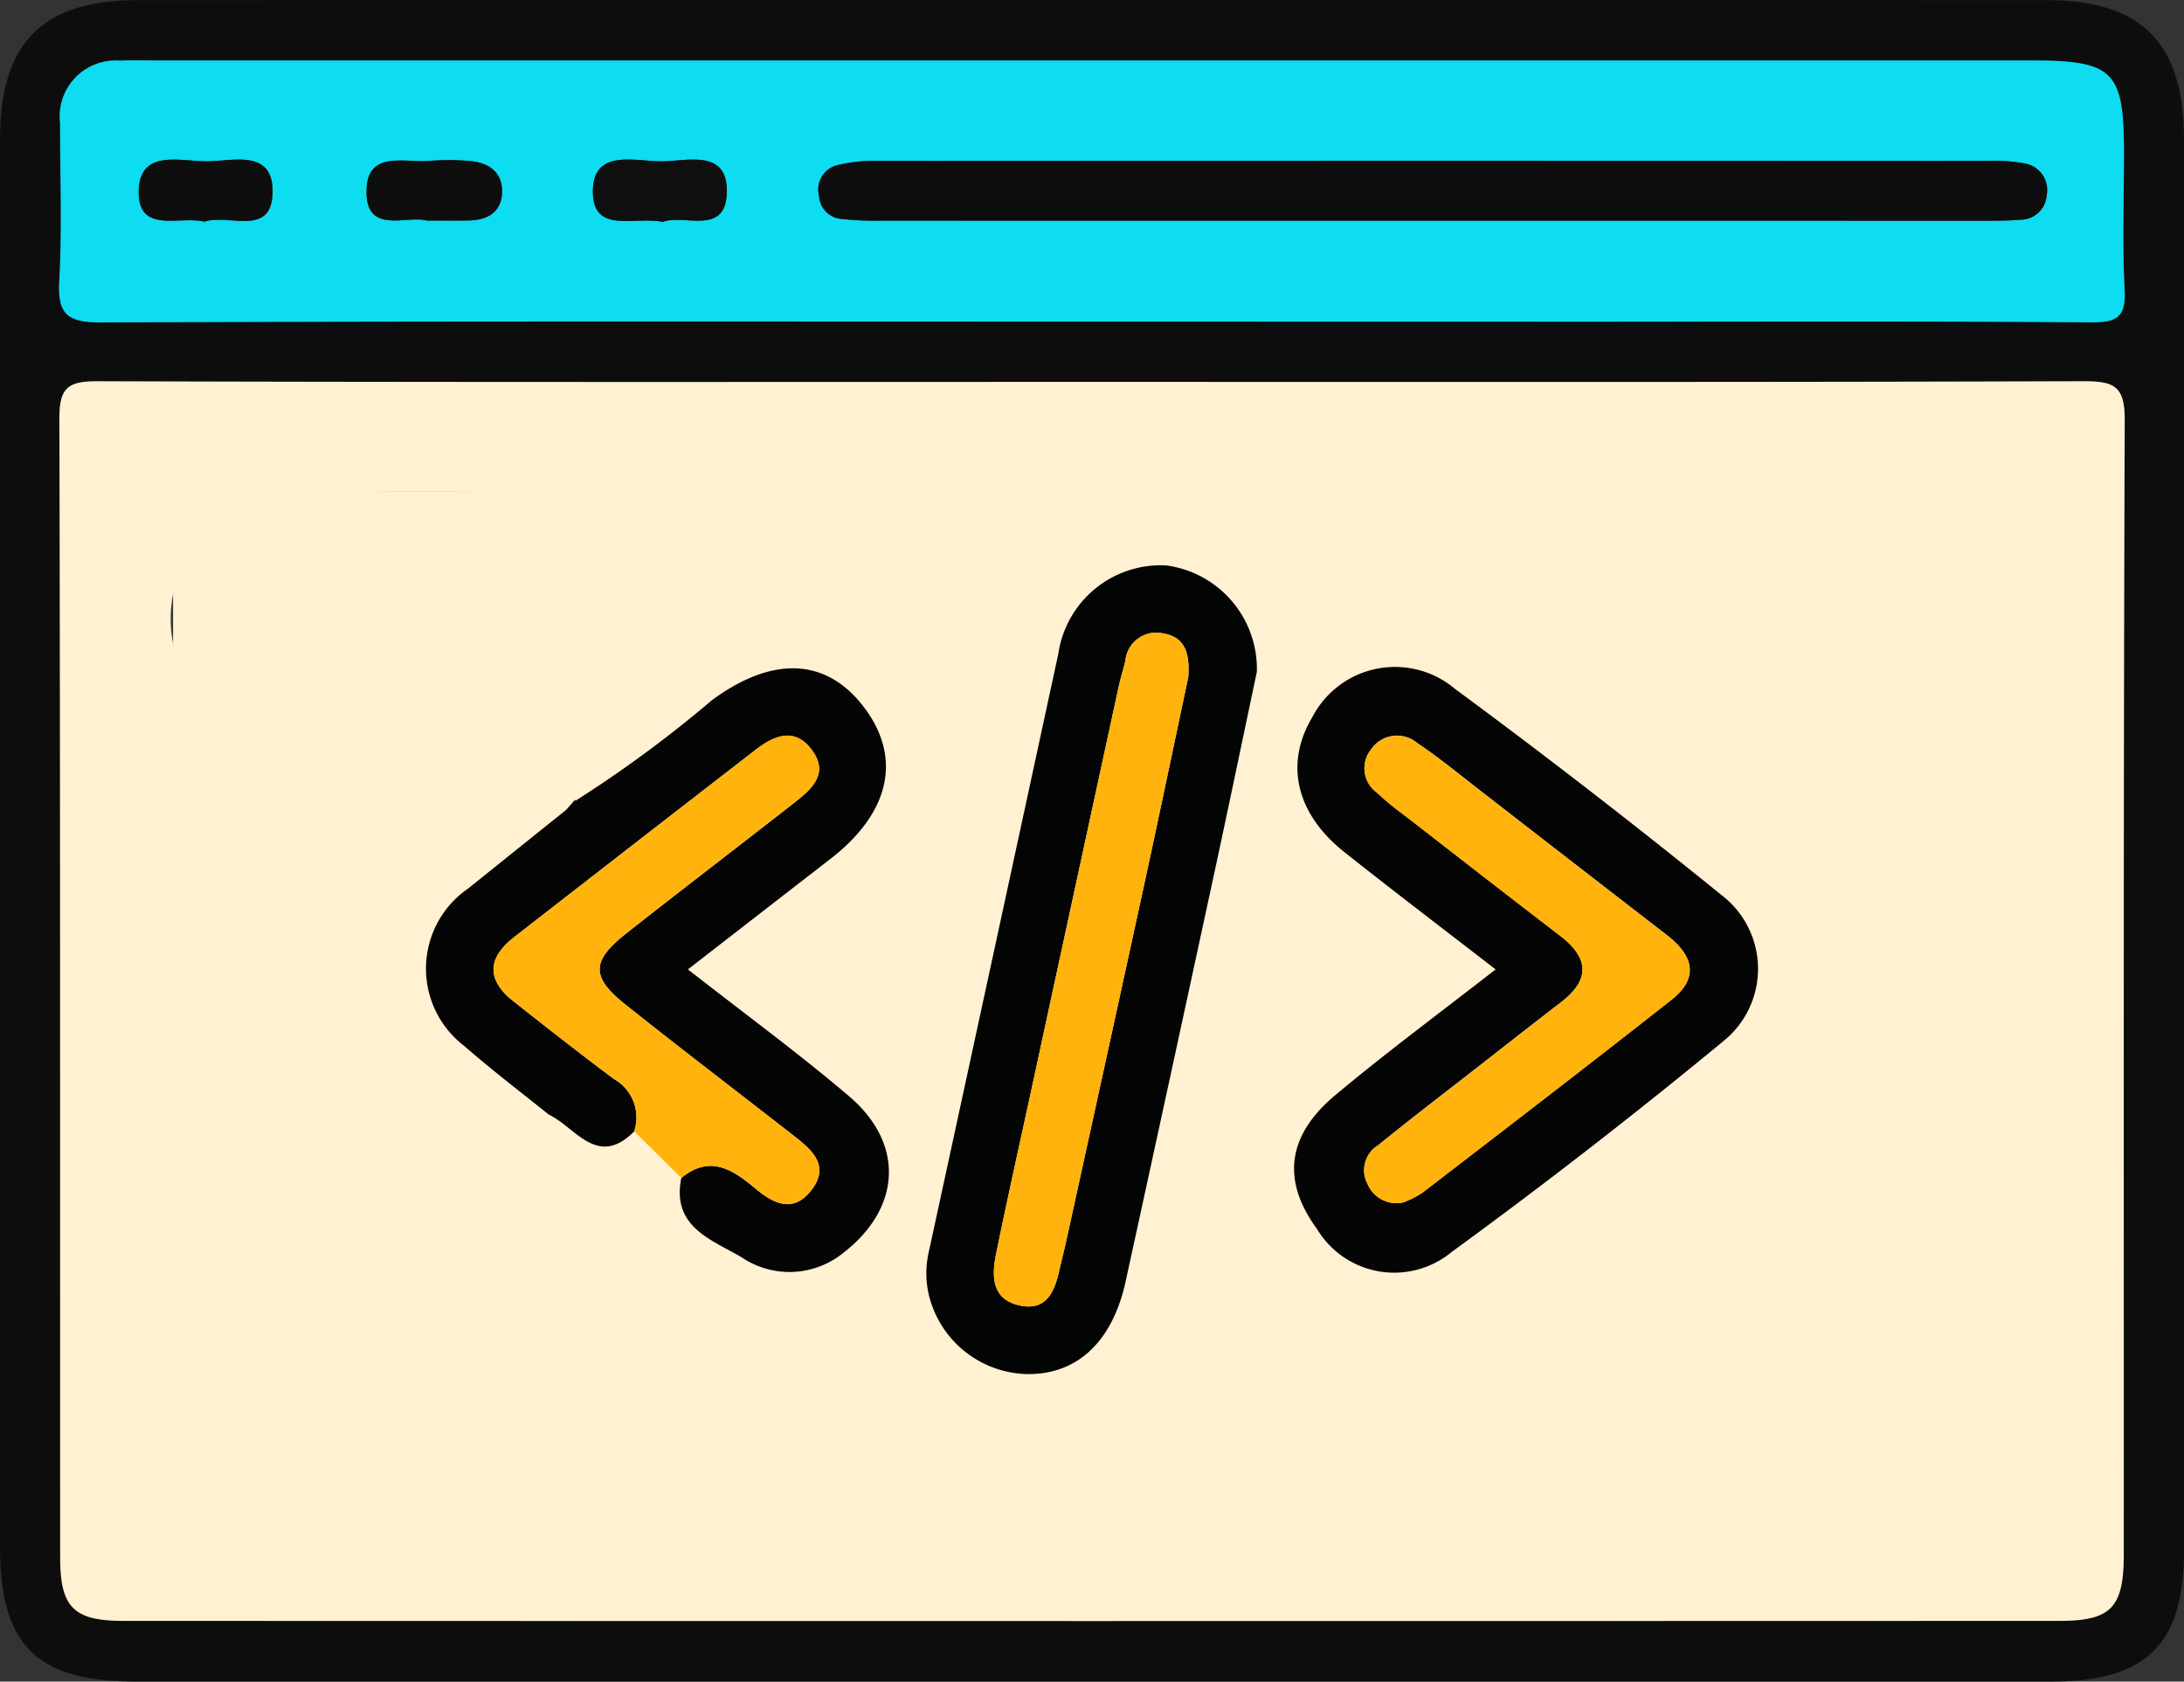 <svg xmlns="http://www.w3.org/2000/svg" width="85" height="65.434" viewBox="0 0 85 65.434">
  <rect x="0" y="0" width="85" height="65.434" fill="#333333" stroke="none"/>
  <g id="Grupo_146482" data-name="Grupo 146482" transform="translate(-180 -9576)">
    <g id="Grupo_131469" data-name="Grupo 131469" transform="translate(180 9576)">
      <g id="Grupo_131467" data-name="Grupo 131467" transform="translate(0 0)">
        <path id="Trazado_190986" data-name="Trazado 190986" d="M-911.092,438.9q-18.587,0-37.176,0c-3.912,0-5.326-1.4-5.326-5.254q0-27.384,0-54.768c0-3.722,1.637-5.4,5.32-5.405q37.176-.011,74.352,0c3.682,0,5.326,1.685,5.326,5.4q0,27.466,0,54.934c0,3.64-1.463,5.09-5.155,5.093Q-892.421,438.9-911.092,438.9Zm.1-50.572c-12.944,0-25.889.016-38.833-.027-1.16,0-1.464.288-1.46,1.454.041,14.77.024,29.539.031,44.309,0,1.937.516,2.472,2.461,2.473q37.673.013,75.344,0c2.025,0,2.509-.522,2.509-2.593.005-14.715-.018-29.429.037-44.144,0-1.313-.416-1.5-1.587-1.5C-885.321,388.343-898.155,388.327-910.989,388.327Zm-.19-2.347h19.416c6.528,0,13.055-.025,19.582.026,1.028.007,1.327-.253,1.274-1.282-.09-1.765-.025-3.538-.025-5.309,0-3.206-.4-3.6-3.655-3.6H-947.6c-.443,0-.887-.015-1.328.008a2.177,2.177,0,0,0-2.327,2.426c0,2.046.083,4.1-.031,6.138-.073,1.294.3,1.626,1.61,1.622C-936.846,385.959-924.012,385.98-911.178,385.98Z" transform="translate(953.595 -373.466)" fill="#0d0d0d" fill-rule="evenodd"/>
        <path id="Trazado_190987" data-name="Trazado 190987" d="M-910.135,393.805c12.834,0,25.668.015,38.5-.026,1.172,0,1.591.186,1.587,1.5-.055,14.715-.032,29.429-.037,44.144,0,2.071-.485,2.593-2.509,2.593q-37.672.012-75.344,0c-1.946,0-2.461-.536-2.461-2.473-.007-14.77.01-29.539-.031-44.309,0-1.166.3-1.458,1.46-1.454C-936.024,393.821-923.079,393.805-910.135,393.805Zm-12.372,37.829a1.633,1.633,0,0,1,.133-1.22c.669-2.056.381-2.47-1.75-2.476-2.544-.007-5.09-.028-7.633.012-.77.012-1.082-.177-1.044-1.006.064-1.435.01-2.876.019-4.314.015-2.522,1-3.538,3.5-3.558,2.711-.023,5.424.064,8.131-.037,1.285-.047,1.718.284,1.642,1.618-.11,1.963.186,2.184,2.15,2.187q6.888.014,13.775,0c2.552,0,2.557-.019,2.65-2.566.018-.475-.309-1.22.644-1.208,5.141.07,10.745-1.373,14.185,4.305.056.091.162.15.233.235.847,1.019,1.636.857,2.49-.038,1.3-1.361,2.652-2.667,3.979-4,1.553-1.561,1.667-1.889-.036-3.289-2.943-2.418-4.873-5.16-4.039-9.185a1.156,1.156,0,0,0-.017-.331,5.143,5.143,0,0,0-5.094-4.912,15.074,15.074,0,0,0-2.157,0c-1.131.091-1.476-.159-1-1.365.732-1.846.294-2.383-1.71-2.387q-8.049-.014-16.1,0c-2.694,0-2.755-.019-3.6,2.524a1.528,1.528,0,0,1-1.766,1.242c-3.207-.059-6.417-.035-9.625-.012a1.363,1.363,0,0,1-1.526-.879,4.73,4.73,0,0,0-4.646-2.866c-3.429-.026-6.86-.048-10.289.007a4.9,4.9,0,0,0-5.088,4.814,4.89,4.89,0,0,0,5.078,4.989c3.429.066,6.859.037,10.289.008a4.893,4.893,0,0,0,4.681-2.847c.213-.432.326-.909,1-.9,3.47.025,6.939.012,10.536.012-.207.671-.347,1.141-.494,1.607-.485,1.529-.134,2.122,1.424,2.13,5.974.028,11.949,0,17.924.017a1.649,1.649,0,0,0,1.721-1.223c1-2.55,1.035-2.536,3.81-2.535.387,0,.775-.012,1.161,0,2.036.085,2.961,1.063,3.178,3.055.348,3.186-.058,6.03-3.013,7.943a2.461,2.461,0,0,0-.583.586,2.547,2.547,0,0,1-2.3.984c-2.6-.061-5.2-.11-7.8.017-1.332.065-1.534-.418-1.488-1.582.079-2-.146-2.165-2.168-2.168q-6.97-.007-13.941,0c-2.365,0-2.5.064-2.431,2.4.033,1.13-.342,1.363-1.389,1.338-2.875-.068-5.753-.056-8.629-.013-3.483.051-5.552,2.155-5.588,5.613-.015,1.493-.05,2.989.015,4.48.038.854-.188,1.16-1.09,1.122-1.711-.072-3.431.034-5.143-.04a1.824,1.824,0,0,0-2.081,1.428c-.6,1.834-1.286,3.639-1.937,5.456-.912,2.547-.656,2.926,2,2.927,5.311,0,10.623-.079,15.931.045,1.86.042,2.93-.477,3.273-2.349a1.531,1.531,0,0,1,1.748-1.479c8.8.064,17.591.045,26.387.02a1.462,1.462,0,0,1,1.628.979,4.315,4.315,0,0,0,4.028,2.73c3.814.072,7.636.123,11.447-.019a4.718,4.718,0,0,0,4.518-4.974,4.841,4.841,0,0,0-4.827-4.719c-3.595-.063-7.191-.042-10.787-.007a4.449,4.449,0,0,0-4.28,2.613,1.681,1.681,0,0,1-1.892,1.082c-4.315-.028-8.63-.013-12.945-.013Z" transform="translate(952.741 -378.944)" fill="#fff1d1" fill-rule="evenodd"/>
        <path id="Trazado_190988" data-name="Trazado 190988" d="M-910.33,386.847c-12.833,0-25.667-.021-38.5.032-1.305,0-1.683-.328-1.61-1.622.114-2.041.029-4.092.031-6.138a2.177,2.177,0,0,1,2.327-2.426c.441-.023.885-.008,1.328-.008h73.017c3.259,0,3.654.391,3.655,3.6,0,1.77-.065,3.544.025,5.309.053,1.028-.247,1.289-1.274,1.282-6.528-.05-13.055-.025-19.582-.025Zm13.2-3.928q10.785,0,21.572,0c.5,0,1,0,1.491-.04a1.017,1.017,0,0,0,.979-.954,1.046,1.046,0,0,0-.86-1.232,6.6,6.6,0,0,0-1.479-.1q-21.572-.007-43.143,0a6.134,6.134,0,0,0-1.629.178.98.98,0,0,0-.666,1.19.946.946,0,0,0,.842.887,11.891,11.891,0,0,0,1.488.069Q-907.837,382.922-897.134,382.918Zm-47.651.039c.932-.326,2.672.652,2.642-1.225-.025-1.616-1.6-1.114-2.6-1.12s-2.562-.47-2.607,1.129C-947.394,383.462-945.77,382.72-944.785,382.957Zm17.831.011c.827-.325,2.464.57,2.493-1.166.028-1.678-1.537-1.2-2.53-1.19-1.043.007-2.7-.525-2.682,1.208C-929.651,383.453-928.025,382.734-926.954,382.968Zm-9.183-.054c.643,0,1.136.005,1.629,0,.765-.01,1.309-.358,1.3-1.153s-.6-1.119-1.327-1.165a9.69,9.69,0,0,0-1.478,0c-.958.09-2.418-.427-2.466,1.118C-938.536,383.494-936.925,382.7-936.137,382.914Z" transform="translate(952.746 -374.333)" fill="#0ddcf1" fill-rule="evenodd"/>
        <path id="Trazado_190989" data-name="Trazado 190989" d="M-886.217,384.36q-10.7,0-21.406,0a11.9,11.9,0,0,1-1.488-.069.946.946,0,0,1-.842-.887.98.98,0,0,1,.666-1.19,6.134,6.134,0,0,1,1.629-.178q21.571-.013,43.143,0a6.6,6.6,0,0,1,1.479.1,1.046,1.046,0,0,1,.86,1.232,1.017,1.017,0,0,1-.979.955c-.494.043-.994.04-1.49.04Q-875.432,384.362-886.217,384.36Z" transform="translate(941.83 -375.775)" fill="#0d0d0d" fill-rule="evenodd"/>
        <path id="Trazado_190990" data-name="Trazado 190990" d="M-943.64,384.383c-.984-.237-2.609.5-2.561-1.217.044-1.6,1.6-1.136,2.607-1.129s2.572-.5,2.6,1.12C-940.969,385.036-942.708,384.058-943.64,384.383Z" transform="translate(951.601 -375.759)" fill="#0e0e0e" fill-rule="evenodd"/>
        <path id="Trazado_190991" data-name="Trazado 190991" d="M-919.283,384.393c-1.071-.234-2.7.485-2.718-1.148-.023-1.733,1.639-1.2,2.682-1.208.993-.006,2.558-.488,2.53,1.19C-916.819,384.963-918.455,384.068-919.283,384.393Z" transform="translate(945.075 -375.758)" fill="#0f0f0f" fill-rule="evenodd"/>
        <path id="Trazado_190992" data-name="Trazado 190992" d="M-931.719,384.348c-.788-.215-2.4.581-2.343-1.205.048-1.545,1.508-1.028,2.466-1.118a9.694,9.694,0,0,1,1.478,0c.73.046,1.318.368,1.327,1.165s-.535,1.143-1.3,1.153C-930.583,384.353-931.076,384.348-931.719,384.348Z" transform="translate(948.327 -375.767)" fill="#0e0e0e" fill-rule="evenodd"/>
        <path id="Trazado_190993" data-name="Trazado 190993" d="M-880.187,402.877a6.414,6.414,0,0,1-.123.716c-1.483,4.465-1.483,4.464-6.21,4.464-3.473,0-6.946-.046-10.417.025-1.241.025-1.347-.284-.954-1.394,1.348-3.8,1.305-3.812,5.368-3.812Z" transform="translate(938.627 -381.398)" fill="#ffb30c" fill-rule="evenodd"/>
        <path id="Trazado_190994" data-name="Trazado 190994" d="M-922.016,443.742c-.546,1.554-1.061,2.942-1.514,4.348-.209.651-.6.8-1.23.8-4.811-.02-9.623-.028-14.434,0-.911.005-1.042-.342-.728-1.076.043-.1.1-.2.133-.3,1.281-3.766,1.28-3.766,5.231-3.766Z" transform="translate(949.949 -392.418)" fill="#ffb30c" fill-rule="evenodd"/>
        <path id="Trazado_190995" data-name="Trazado 190995" d="M-863.217,443.74c1.71,0,3.42-.036,5.128.01a2.569,2.569,0,0,1,2.726,2.512,2.514,2.514,0,0,1-2.643,2.581q-5.291.09-10.585,0a2.556,2.556,0,0,1-2.658-2.581,2.6,2.6,0,0,1,2.74-2.512C-866.746,443.7-864.982,443.74-863.217,443.74Z" transform="translate(931.388 -392.414)" fill="#ffb30c" fill-rule="evenodd"/>
        <path id="Trazado_190996" data-name="Trazado 190996" d="M-933.444,408.052c-1.6,0-3.2.021-4.8-.007-1.891-.032-3.024-.992-3.056-2.535s1.111-2.607,2.964-2.627q4.964-.055,9.927,0c1.829.019,3.017,1.106,2.993,2.616s-1.212,2.514-3.064,2.547C-930.134,408.073-931.789,408.052-933.444,408.052Z" transform="translate(950.279 -381.392)" fill="#cc8f08" fill-rule="evenodd"/>
        <path id="Trazado_190997" data-name="Trazado 190997" d="M-857.917,425.559c-.2.244-.33.421-.481.574-.814.826-1.655,1.626-2.444,2.477-.438.471-.715.432-1.211.018-3.152-2.633-3.145-3.593.073-6.134.429-.339.677-.424,1.076,0,.834.884,1.71,1.725,2.566,2.587C-858.2,425.223-858.07,425.383-857.917,425.559Z" transform="translate(929.542 -386.61)" fill="#154f8d" fill-rule="evenodd"/>
      </g>
      <rect id="Rectángulo_293842" data-name="Rectángulo 293842" width="74.954" height="41.345" transform="translate(6.736 19.133)" fill="#fff1d1"/>
      <g id="Grupo_131468" data-name="Grupo 131468" transform="translate(16.579 21.984)">
        <path id="Trazado_190998" data-name="Trazado 190998" d="M-876.789,420.773c-2.053-1.589-3.99-3.059-5.893-4.57-1.879-1.493-2.321-3.438-1.246-5.236a3.624,3.624,0,0,1,5.563-1.106q5.266,3.883,10.354,8.009a3.609,3.609,0,0,1,.111,5.673q-5.177,4.272-10.609,8.232a3.506,3.506,0,0,1-5.231-.9c-1.375-1.878-1.186-3.63.724-5.221C-881.061,424.02-879.009,422.5-876.789,420.773Zm-3.6,9.067a3.7,3.7,0,0,0,.748-.38c3.242-2.493,6.486-4.982,9.7-7.511,1.093-.86.831-1.729-.175-2.507q-3.643-2.81-7.275-5.632c-.808-.625-1.6-1.28-2.448-1.846a1.221,1.221,0,0,0-1.808.26,1.166,1.166,0,0,0,.244,1.67,10.635,10.635,0,0,0,1.051.867c2.019,1.566,4.036,3.137,6.064,4.691,1.128.864,1.2,1.713.039,2.6-1.08.831-2.152,1.672-3.227,2.512-1.3,1.012-2.607,2.012-3.886,3.049a1.134,1.134,0,0,0-.414,1.5A1.22,1.22,0,0,0-880.388,429.84Z" transform="translate(918.419 -405.035)" fill="#040504" fill-rule="evenodd"/>
        <path id="Trazado_190999" data-name="Trazado 190999" d="M-891.365,407.724c-.547,2.59-1.122,5.36-1.72,8.126q-1.684,7.8-3.388,15.6c-.514,2.358-1.905,3.643-3.865,3.6a4.027,4.027,0,0,1-3.8-3.11,3.718,3.718,0,0,1,.014-1.683q2.521-11.617,5.033-23.237a4.029,4.029,0,0,1,4.2-3.435A4.063,4.063,0,0,1-891.365,407.724Zm-2.669.208c.065-.93-.126-1.561-.974-1.7a1.206,1.206,0,0,0-1.474,1.062c-.079.33-.183.654-.256.986q-1.692,7.8-3.378,15.595c-.467,2.157-.949,4.31-1.393,6.472-.18.878-.194,1.8.927,2.037,1.041.217,1.354-.567,1.535-1.4.072-.332.162-.659.235-.99q1.492-6.8,2.977-13.6C-895.21,413.52-894.609,410.64-894.034,407.932Z" transform="translate(923.702 -403.567)" fill="#020503" fill-rule="evenodd"/>
        <path id="Trazado_191000" data-name="Trazado 191000" d="M-926.118,426.436c-1.1-.884-2.221-1.735-3.279-2.662a3.782,3.782,0,0,1,.138-6.127q1.91-1.534,3.82-3.064c.119-.136.239-.273.359-.408v.056a47.6,47.6,0,0,0,5.311-3.914c2.37-1.747,4.481-1.664,5.953.313,1.451,1.949.968,4.074-1.331,5.854-1.824,1.412-3.645,2.826-5.553,4.305,2.187,1.71,4.291,3.25,6.271,4.935,2.171,1.846,2.029,4.342-.207,6.083a3.324,3.324,0,0,1-3.98.181c-1.151-.679-2.73-1.173-2.341-3.081,1.091-.9,1.97-.354,2.853.386.692.582,1.477,1.024,2.2.1.745-.947.053-1.558-.648-2.106-2.19-1.708-4.4-3.391-6.57-5.119-1.364-1.086-1.35-1.7.039-2.791,2.181-1.72,4.389-3.4,6.575-5.114.648-.508,1.287-1.1.651-1.985-.67-.928-1.475-.6-2.21-.031q-4.707,3.638-9.4,7.291c-1.055.821-1.07,1.667-.016,2.5,1.291,1.016,2.583,2.032,3.9,3.015a1.715,1.715,0,0,1,.79,2.042C-924.228,428.536-925.065,426.937-926.118,426.436Z" transform="translate(930.894 -405.052)" fill="#040504" fill-rule="evenodd"/>
        <path id="Trazado_191001" data-name="Trazado 191001" d="M-921.821,428.06a1.715,1.715,0,0,0-.79-2.042c-1.317-.984-2.609-2-3.9-3.016-1.054-.83-1.039-1.675.016-2.5q4.7-3.65,9.4-7.291c.735-.569,1.54-.9,2.21.031.635.881,0,1.477-.651,1.985-2.186,1.711-4.394,3.395-6.575,5.114-1.388,1.094-1.4,1.705-.039,2.791,2.172,1.728,4.38,3.411,6.57,5.119.7.548,1.393,1.159.648,2.106-.727.924-1.512.482-2.2-.1-.883-.741-1.761-1.288-2.853-.386Q-920.9,428.968-921.821,428.06Z" transform="translate(929.923 -406.021)" fill="#ffb30c" fill-rule="evenodd"/>
        <path id="Trazado_191002" data-name="Trazado 191002" d="M-923.066,416.059c-.12.135-.24.272-.359.408Z" transform="translate(928.88 -406.936)" fill="#757577" fill-rule="evenodd"/>
        <path id="Trazado_191003" data-name="Trazado 191003" d="M-879.385,430.827a1.22,1.22,0,0,1-1.388-.719,1.134,1.134,0,0,1,.414-1.5c1.279-1.037,2.588-2.038,3.886-3.049,1.076-.84,2.147-1.681,3.227-2.512,1.159-.892,1.089-1.74-.039-2.6-2.028-1.553-4.045-3.125-6.064-4.691a10.63,10.63,0,0,1-1.051-.867,1.166,1.166,0,0,1-.244-1.67,1.221,1.221,0,0,1,1.808-.26c.849.566,1.64,1.22,2.448,1.846q3.639,2.813,7.275,5.632c1.006.777,1.268,1.647.175,2.506-3.213,2.529-6.458,5.018-9.7,7.511A3.7,3.7,0,0,1-879.385,430.827Z" transform="translate(917.416 -406.021)" fill="#ffb30c" fill-rule="evenodd"/>
        <path id="Trazado_191004" data-name="Trazado 191004" d="M-893.065,408.908c-.576,2.708-1.176,5.588-1.8,8.463q-1.478,6.8-2.977,13.6c-.073.332-.164.659-.235.99-.181.836-.494,1.62-1.535,1.4-1.122-.234-1.108-1.159-.927-2.037.443-2.163.926-4.315,1.393-6.472q1.688-7.8,3.378-15.595c.072-.332.177-.656.256-.986a1.206,1.206,0,0,1,1.474-1.062C-893.19,407.347-893,407.978-893.065,408.908Z" transform="translate(922.733 -404.543)" fill="#ffb30c" fill-rule="evenodd"/>
      </g>
    </g>
  </g>
</svg>
